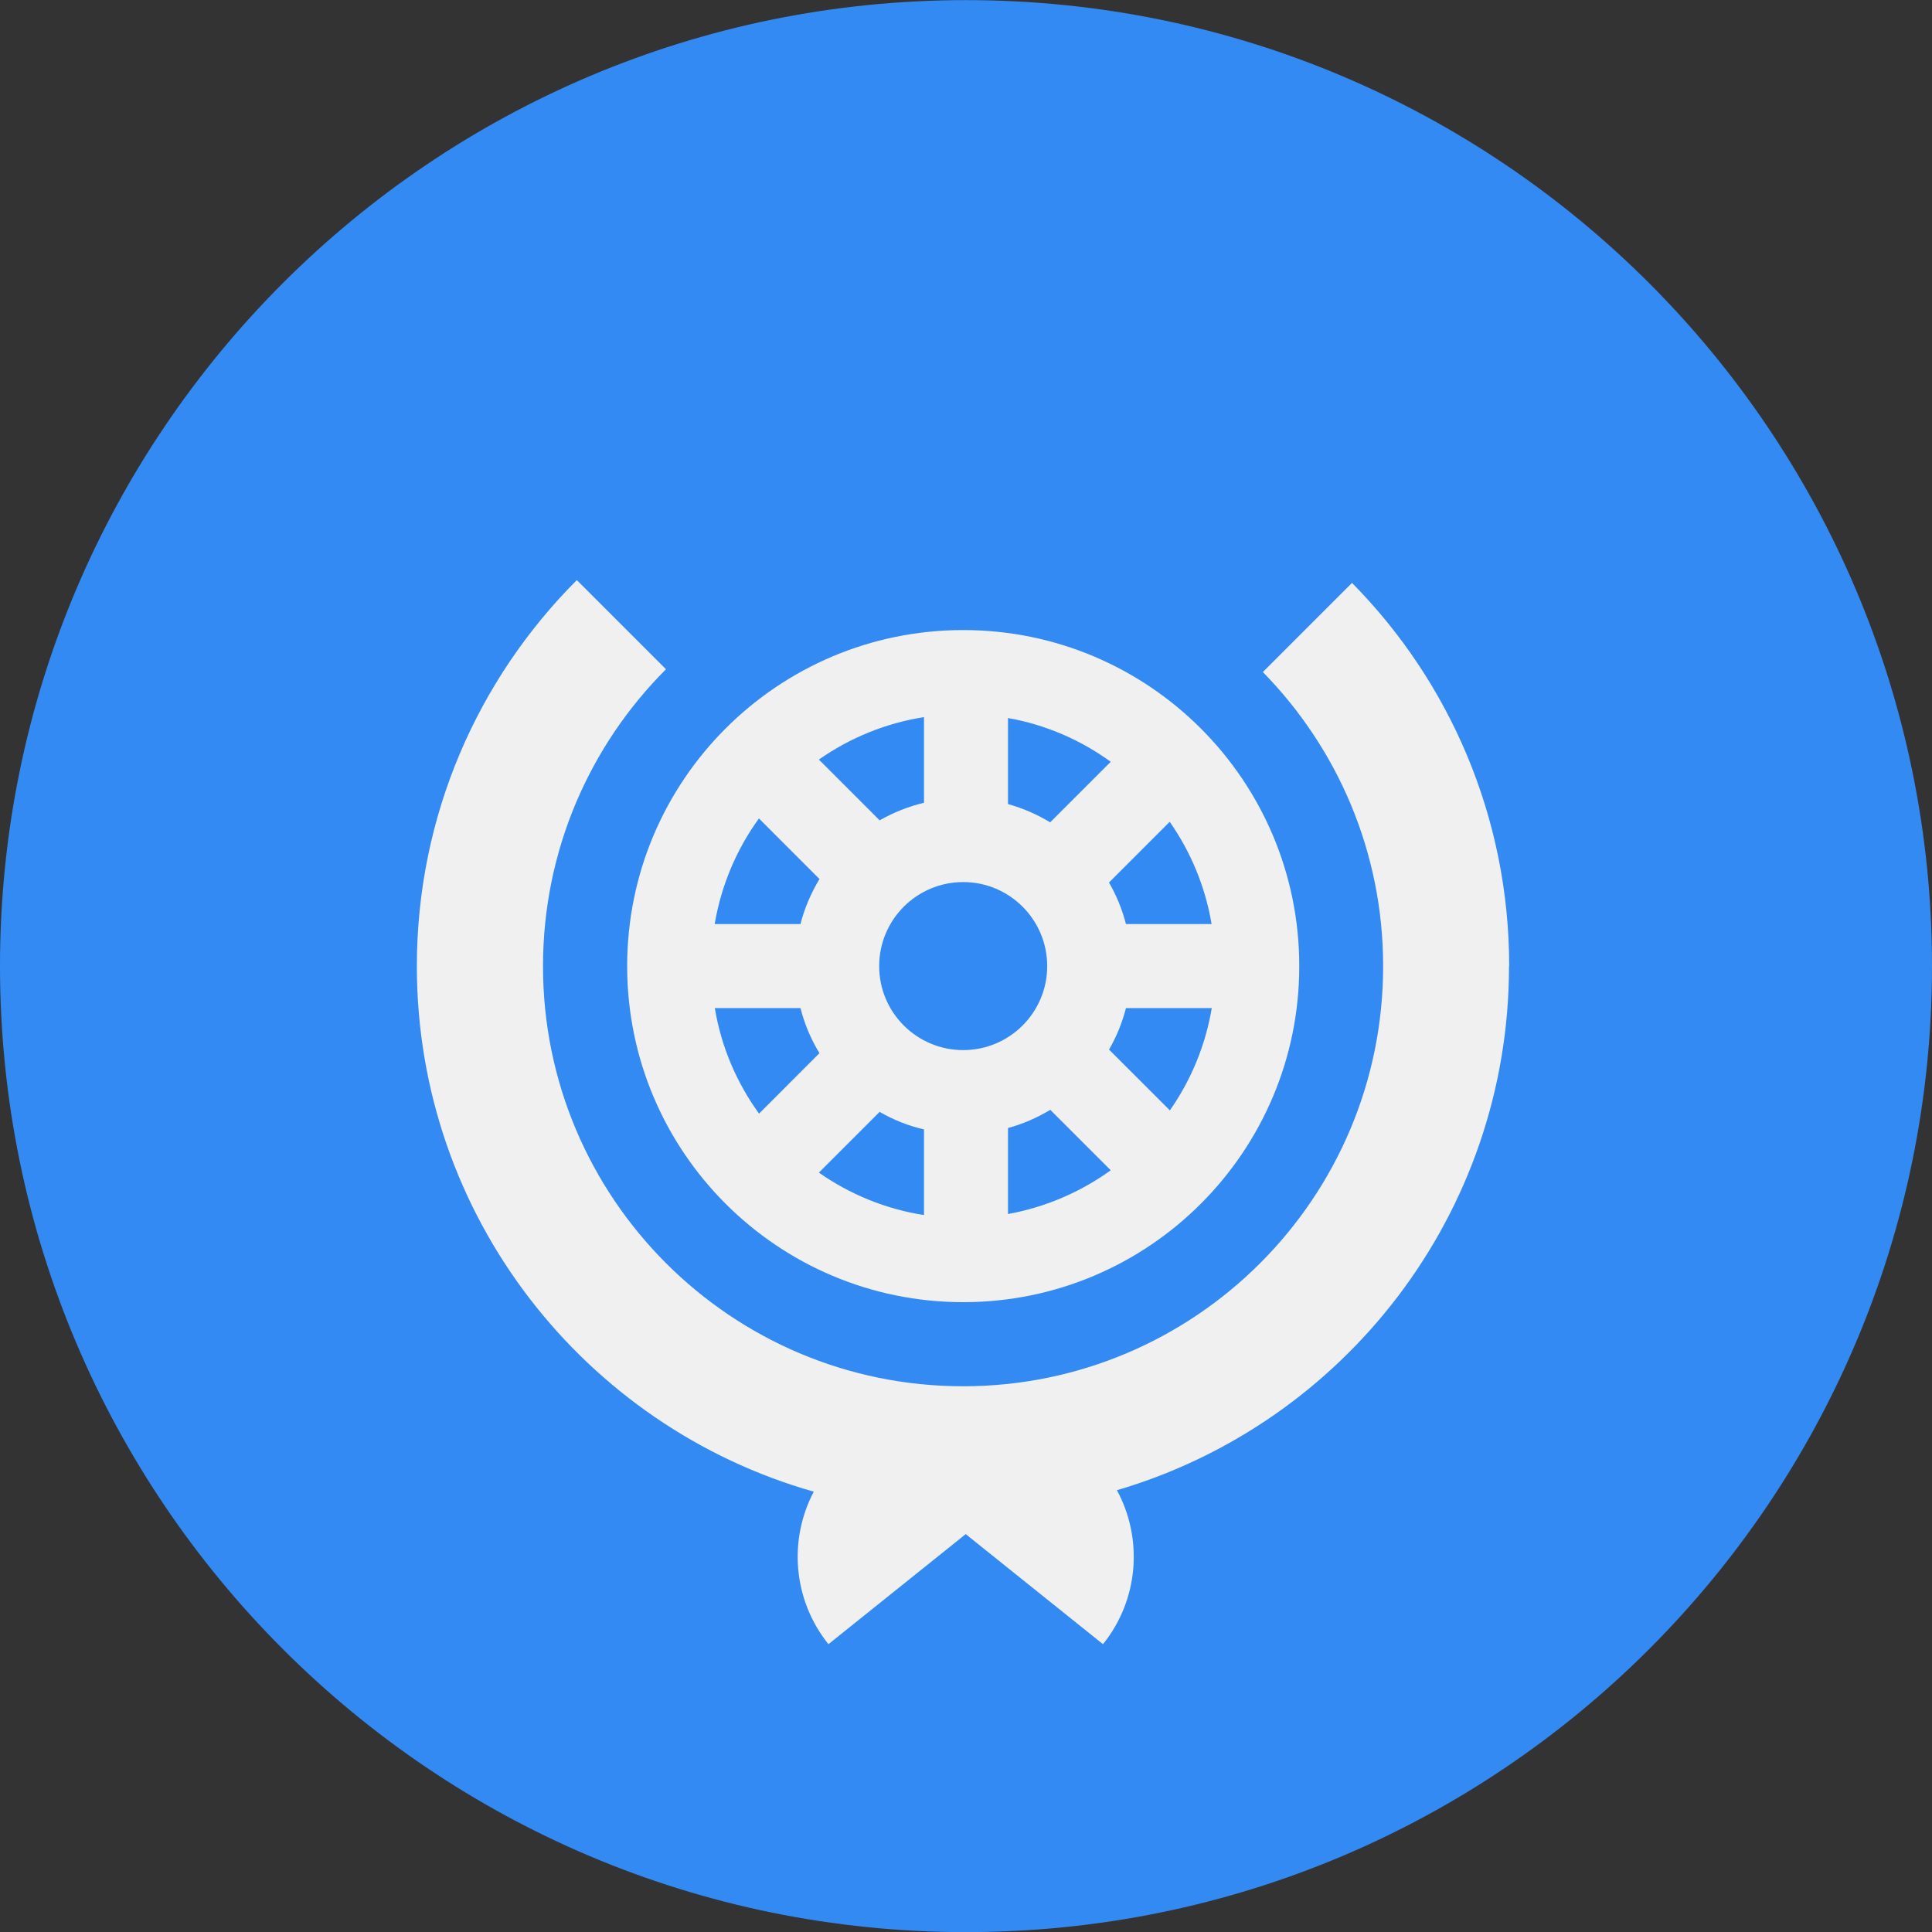 <svg width="34" height="34" viewBox="0 0 34 34" fill="none" xmlns="http://www.w3.org/2000/svg">
<rect x="0" y="0" width="34" height="34" fill="#333333" stroke="none"/>
<path d="M17 34.002C26.389 34.002 34 26.391 34 17.002C34 7.613 26.389 0.002 17 0.002C7.611 0.002 0 7.613 0 17.002C0 26.391 7.611 34.002 17 34.002Z" fill="#338AF3"/>
<path d="M16.951 11.088C13.685 11.088 11.037 13.736 11.037 17.002C11.037 20.268 13.685 22.916 16.951 22.916C20.217 22.916 22.865 20.268 22.865 17.002C22.865 13.736 20.217 11.088 16.951 11.088ZM15.472 17.002C15.472 16.185 16.134 15.523 16.951 15.523C17.767 15.523 18.429 16.185 18.429 17.002C18.429 17.818 17.767 18.48 16.951 18.48C16.134 18.48 15.472 17.818 15.472 17.002ZM18.483 14.473C18.254 14.333 18.004 14.225 17.739 14.15V12.636C18.406 12.754 19.022 13.025 19.547 13.406L18.483 14.47V14.473ZM16.261 14.127C15.982 14.194 15.722 14.3 15.48 14.436L14.411 13.367C14.952 12.989 15.581 12.726 16.261 12.62V14.127ZM15.48 19.567C15.72 19.706 15.982 19.812 16.261 19.876V21.383C15.581 21.277 14.952 21.015 14.411 20.636L15.48 19.567ZM17.739 19.851C18.004 19.779 18.254 19.67 18.483 19.531L19.547 20.595C19.019 20.976 18.404 21.244 17.739 21.365V19.851ZM19.516 18.473C19.648 18.246 19.748 18.001 19.815 17.741H21.325C21.214 18.403 20.956 19.014 20.588 19.541L19.519 18.473H19.516ZM19.815 16.262C19.748 16.002 19.648 15.758 19.516 15.531L20.585 14.462C20.954 14.99 21.211 15.601 21.322 16.262H19.812H19.815ZM13.358 14.405L14.421 15.469C14.275 15.714 14.159 15.979 14.087 16.262H12.577C12.693 15.577 12.964 14.944 13.355 14.405H13.358ZM12.577 17.741H14.087C14.159 18.024 14.272 18.29 14.421 18.534L13.358 19.598C12.966 19.057 12.693 18.426 12.58 17.741H12.577Z" fill="#F0F0F0"/>
<path d="M26.559 17.001C26.559 14.374 25.503 11.991 23.793 10.258L22.224 11.827C23.532 13.161 24.341 14.987 24.341 17.004C24.341 21.086 21.031 24.396 16.949 24.396C12.866 24.396 9.556 21.086 9.556 17.004C9.556 14.964 10.383 13.114 11.72 11.778L10.151 10.209C8.413 11.948 7.336 14.351 7.336 17.004C7.336 21.401 10.29 25.107 14.321 26.251C13.878 27.091 13.948 28.147 14.579 28.935C15.408 28.27 16.266 27.582 16.995 26.998C17.724 27.582 18.582 28.27 19.411 28.935C20.05 28.139 20.112 27.067 19.656 26.225C23.643 25.056 26.556 21.37 26.556 17.004L26.559 17.001Z" fill="#F0F0F0"/>
</svg>
